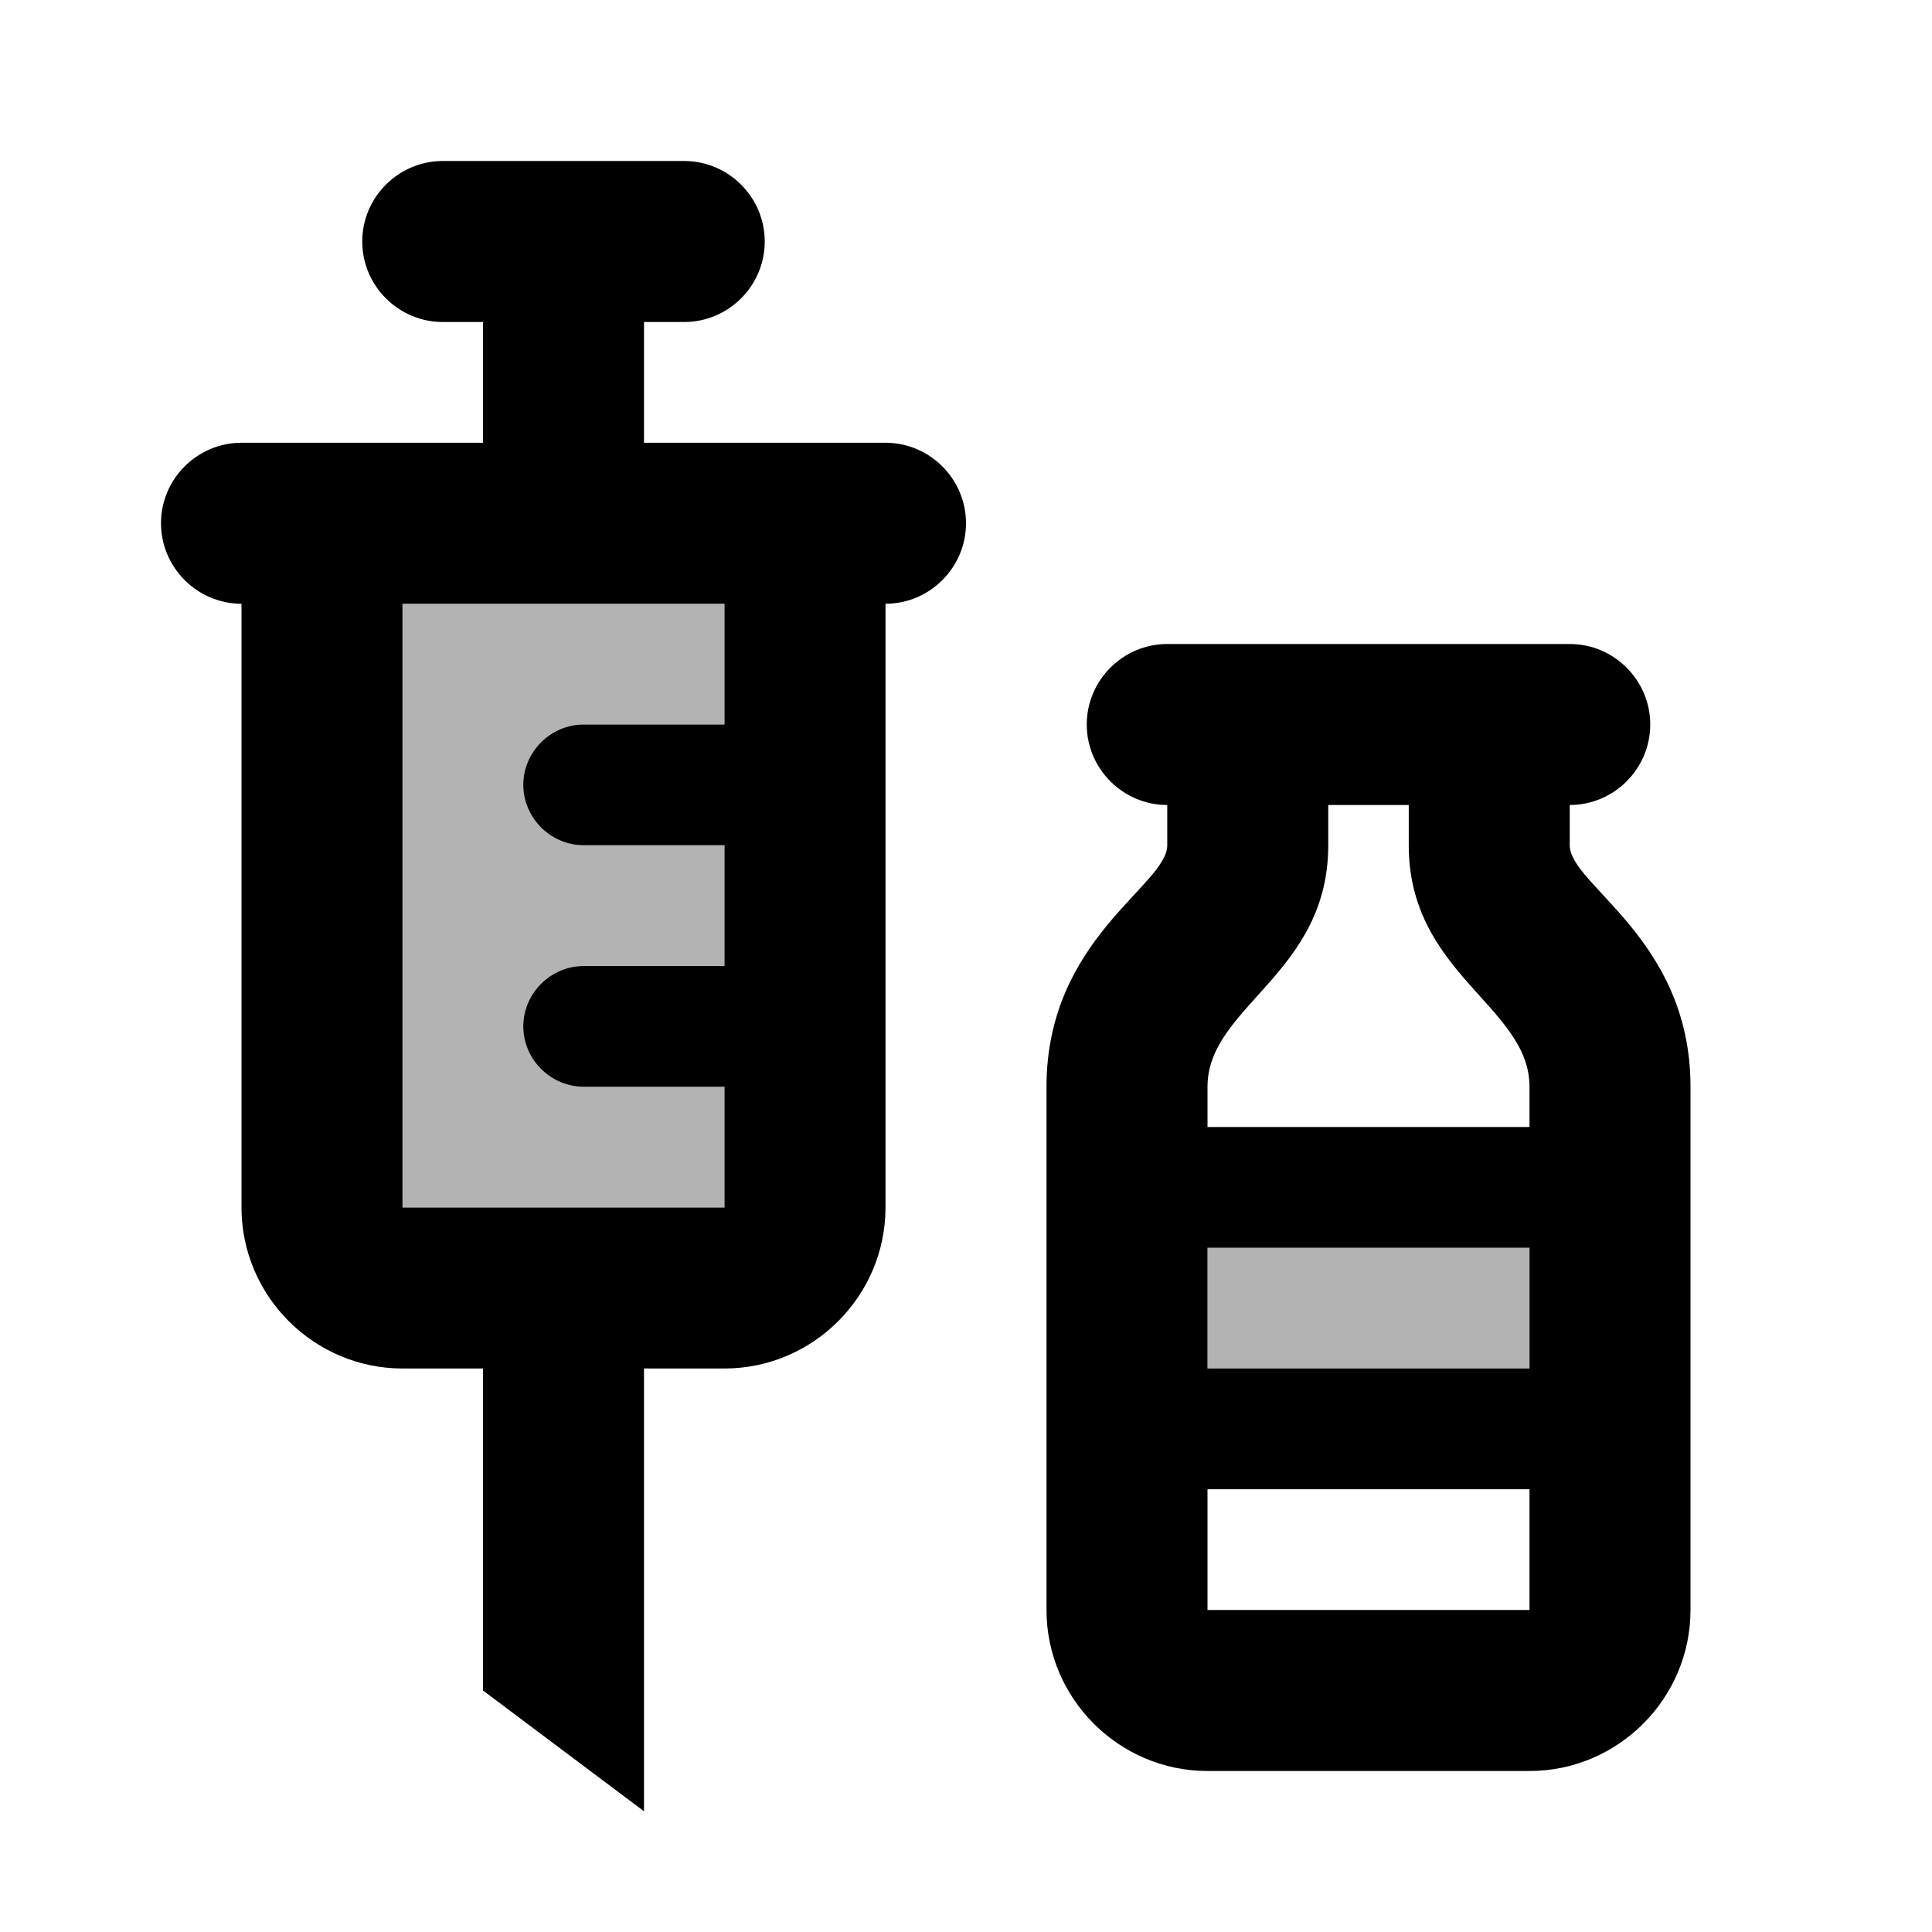 <svg xmlns="http://www.w3.org/2000/svg" width="24" height="24">
  <path fill="none" d="M0 0H24V24H0z"/>
  <path d="M19 17h-4v-1.5h4V17zM9 7.5H5V15h4l0-1.5H7.25c-0.41 0-0.75-0.34-0.75-0.75C6.5 12.34 6.84 12 7.25 12H9v-1.5H7.25c-0.41 0-0.75-0.34-0.75-0.75C6.5 9.34 6.84 9 7.25 9H9V7.5z" opacity=".3"/>
  <path d="M11 5.5H8V4h0.5c0.55 0 1-0.45 1-1 0-0.55-0.45-1-1-1h-3c-0.55 0-1 0.45-1 1 0 0.55 0.45 1 1 1H6v1.5H3c-0.55 0-1 0.45-1 1 0 0.55 0.45 1 1 1V15c0 1.1 0.9 2 2 2h1v4l2 1.5V17h1c1.1 0 2-0.9 2-2V7.5c0.55 0 1-0.45 1-1C12 5.95 11.55 5.5 11 5.5zM9 9H7.25C6.84 9 6.5 9.34 6.5 9.75c0 0.41 0.34 0.75 0.75 0.75H9V12H7.25c-0.41 0-0.75 0.34-0.75 0.75 0 0.41 0.34 0.75 0.75 0.75H9L9 15H5V7.5h4V9zM19.5 10.5V10c0.55 0 1-0.45 1-1 0-0.55-0.45-1-1-1h-5c-0.55 0-1 0.45-1 1 0 0.55 0.45 1 1 1v0.5c0 0.5-1.5 1.16-1.5 3V20c0 1.1 0.9 2 2 2h4c1.1 0 2-0.9 2-2v-6.5C21 11.66 19.5 11 19.5 10.5zM16.5 10.5V10h1v0.5c0 1.6 1.5 2 1.5 3V14h-4c0-0.21 0-0.39 0-0.5C15 12.5 16.5 12.1 16.5 10.5zM19 15.5V17h-4c0-0.51 0-1.02 0-1.5H19zM15 20c0 0 0-0.63 0-1.5h4V20H15z"/>
</svg>
